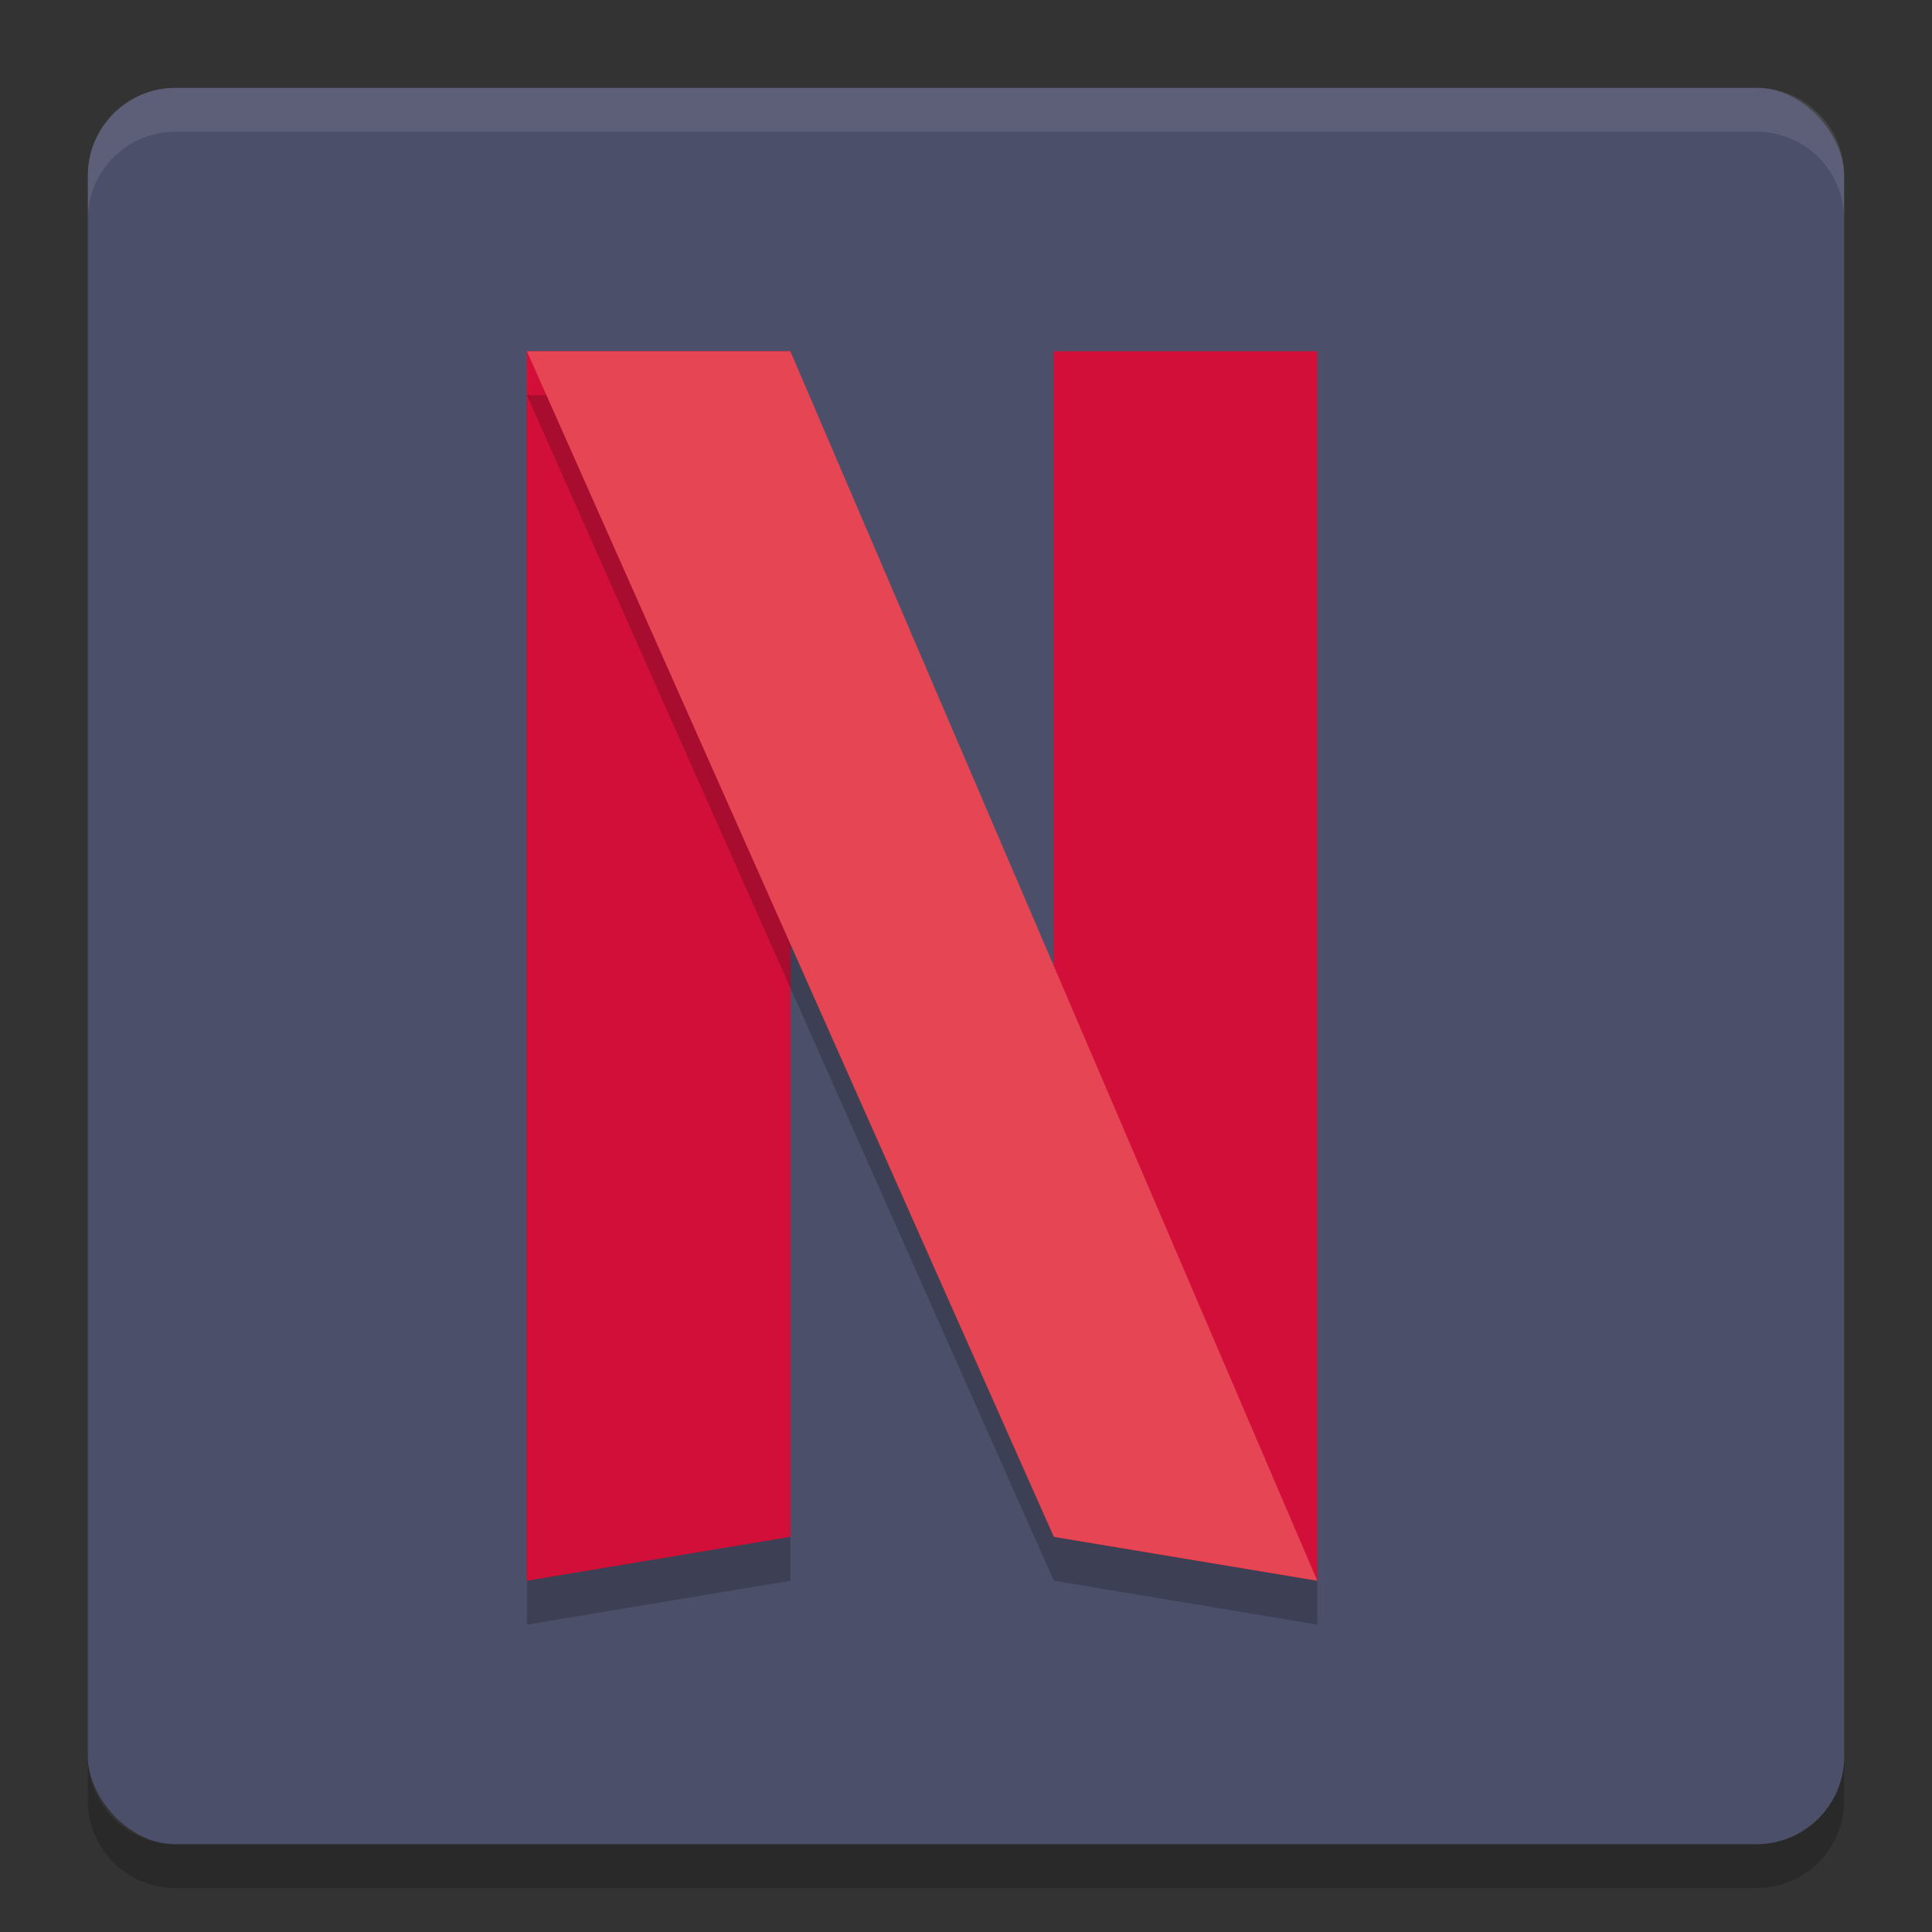 <svg xmlns="http://www.w3.org/2000/svg" width="22" height="22" version="1">
 <rect width="100%" height="100%" fill="#333333" stroke="none"/>
 <path style="opacity:.2" d="m2 21.5c-0.554 0-1-0.446-1-1v-0.5c0 0.554 0.446 1 1 1h18c0.554 0 1-0.446 1-1v0.5c0 0.554-0.446 1-1 1z"/>
 <rect style="fill:#4c4f69" width="20" height="20" x="1" y="1" rx="1" ry="1"/>
 <path style="opacity:.1;fill:#eff1f5" d="m2 1c-0.554 0-1 0.446-1 1v0.5c0-0.554 0.446-1 1-1h18c0.554 0 1 0.446 1 1v-0.5c0-0.554-0.446-1-1-1z"/>
 <path style="fill:#d20f39" d="m12 4h3v14l-3-0.5z"/>
 <path style="opacity:.2" d="m6 4.5v14l3-0.5v-13.5z"/>
 <path style="fill:#d20f39" d="m6 4v14l3-0.5v-13.5z"/>
 <path style="opacity:.2" d="m6 4.5 6 13.5 3 0.5v-0.5l-3-0.5v-6l-3-7z"/>
 <path style="fill:#e64553" d="m6 4 6 13.5 3 0.5-6-14z"/>
</svg>
